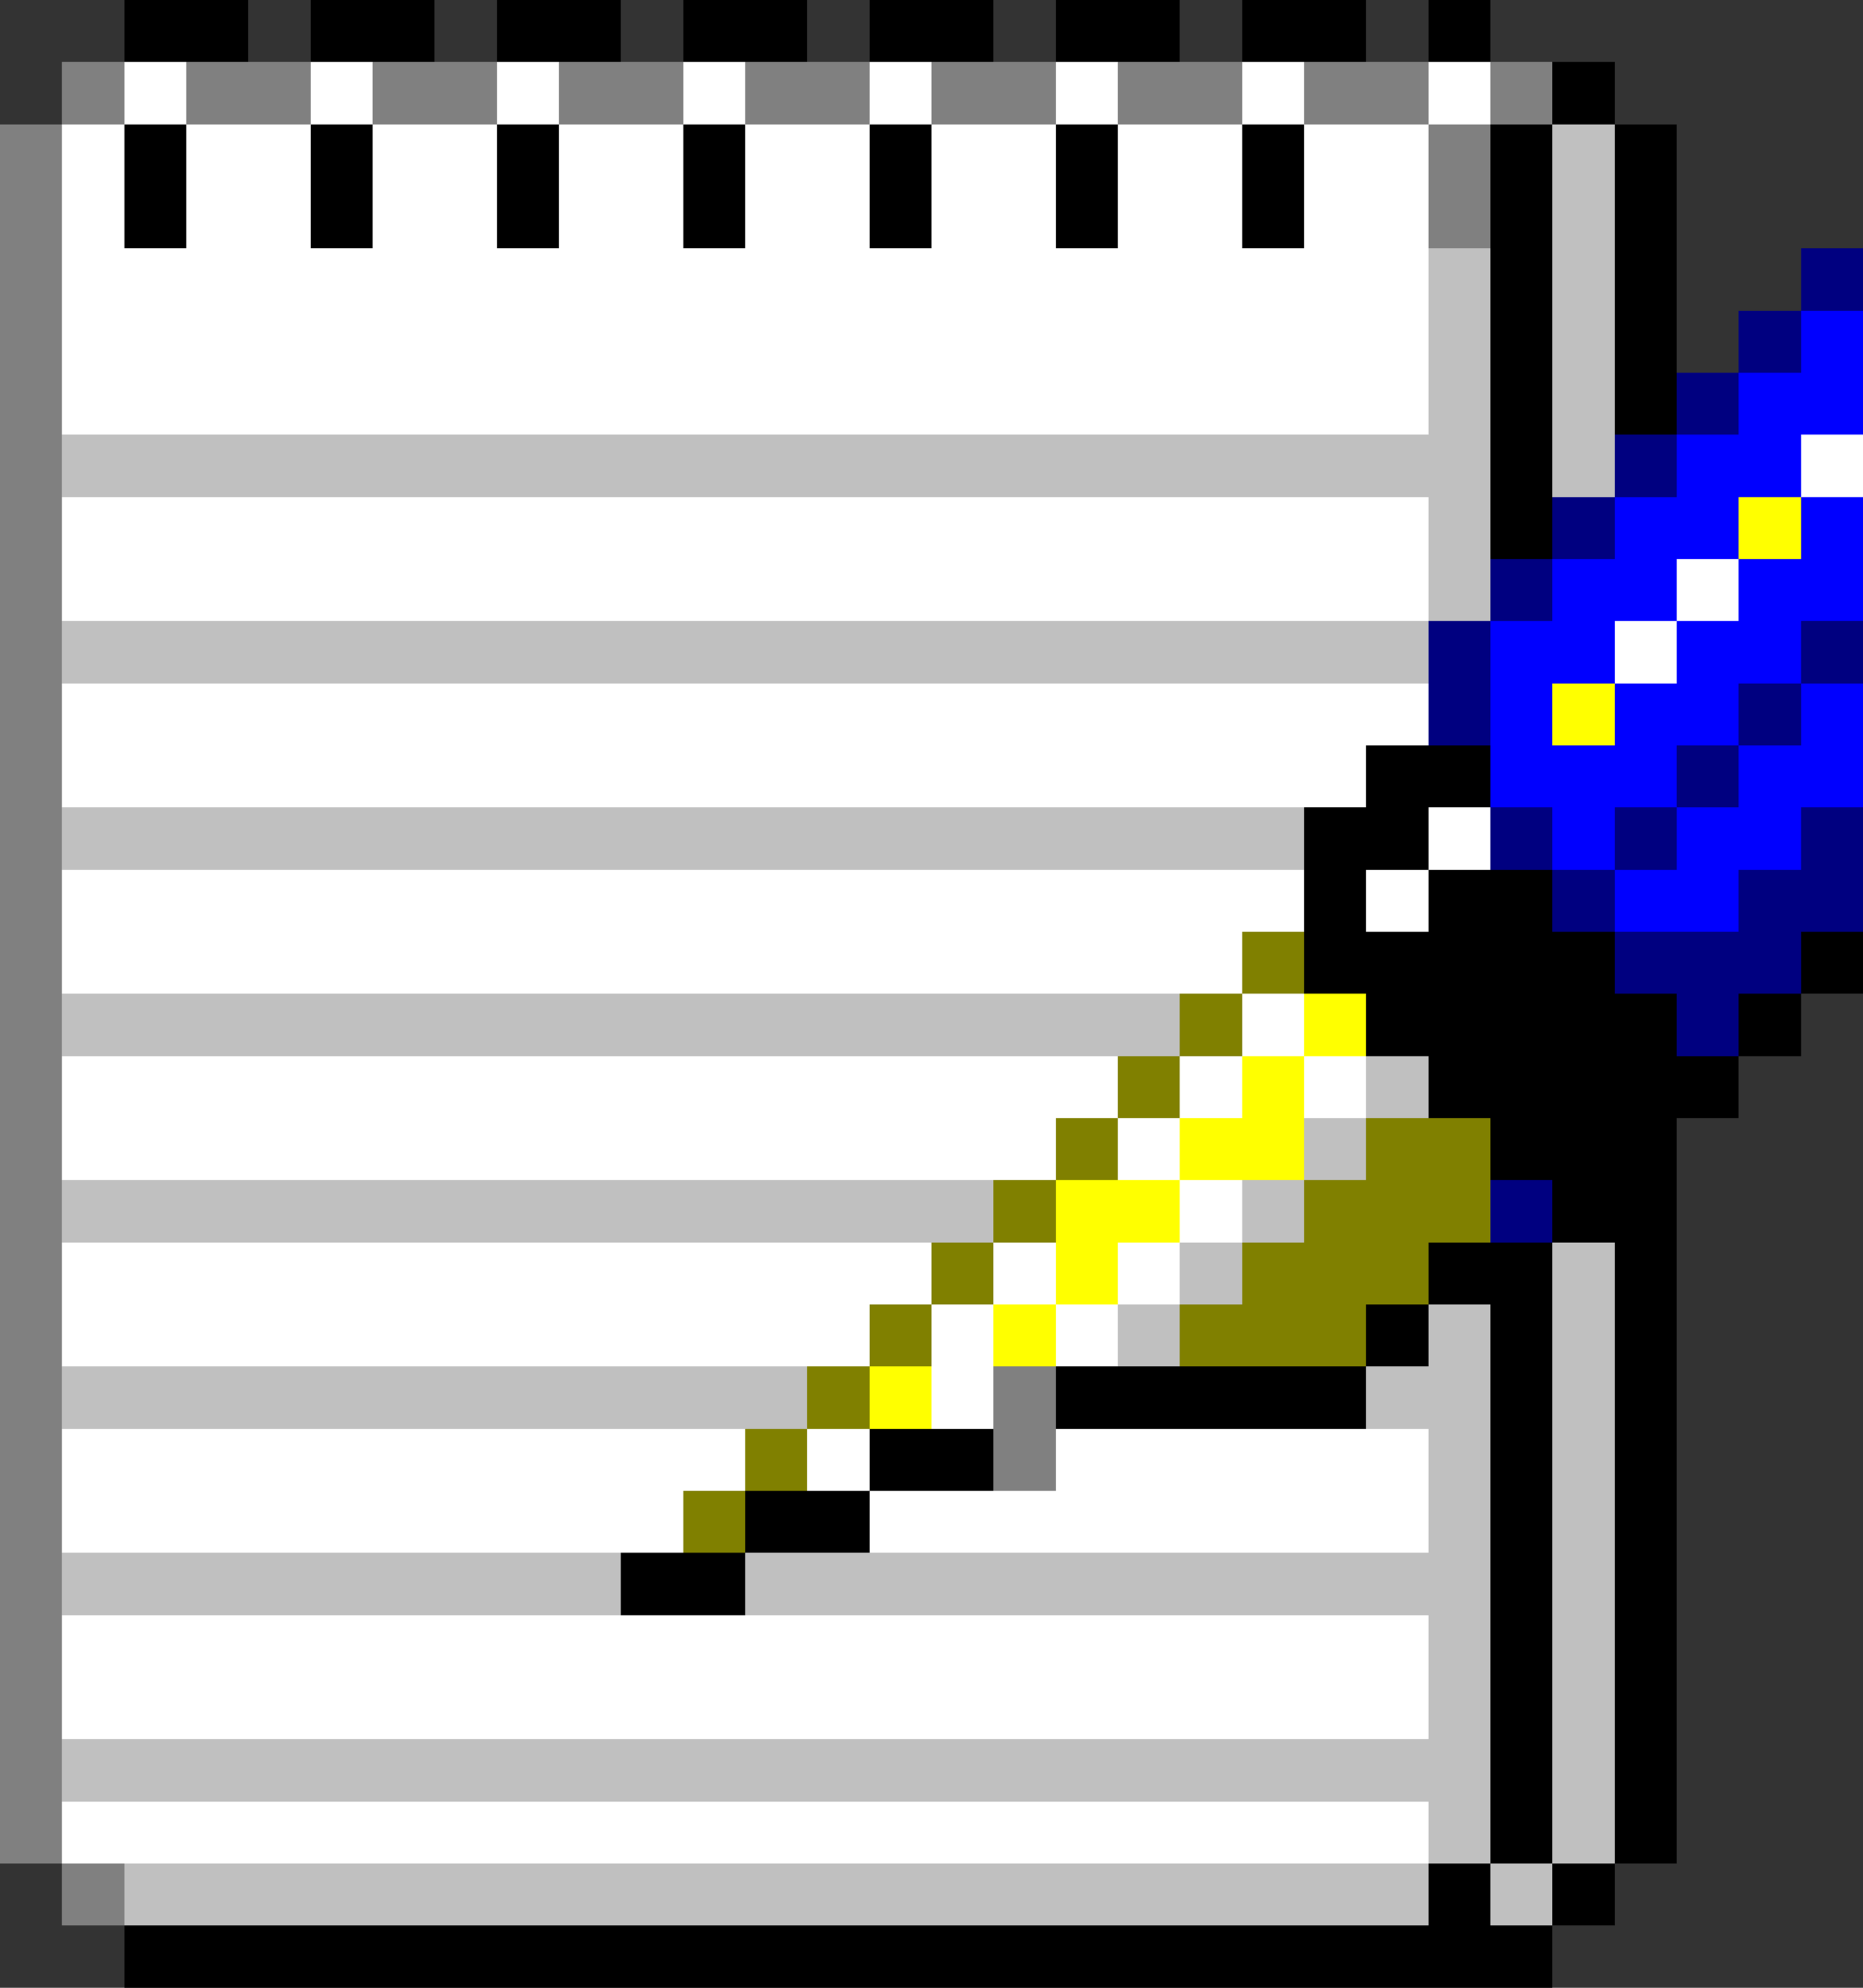 <svg xmlns="http://www.w3.org/2000/svg" viewBox="0 -0.5 30 32" shape-rendering="crispEdges">
<rect x="0" y="-0.5" width="30" height="32" fill="#333333" stroke="none"/>
<path stroke="#000000" d="M2 0h2M5 0h2M8 0h2M11 0h2M14 0h2M17 0h2M20 0h2M23 0h1M25 1h1M2 2h1M5 2h1M8 2h1M11 2h1M14 2h1M17 2h1M20 2h1M24 2h1M26 2h1M2 3h1M5 3h1M8 3h1M11 3h1M14 3h1M17 3h1M20 3h1M24 3h1M26 3h1M24 4h1M26 4h1M24 5h1M26 5h1M24 6h1M26 6h1M24 7h1M24 8h1M22 12h2M21 13h2M21 14h1M23 14h2M21 15h5M29 15h1M22 16h5M28 16h1M23 17h5M24 18h3M25 19h2M23 20h2M26 20h1M22 21h1M24 21h1M26 21h1M17 22h5M24 22h1M26 22h1M14 23h2M24 23h1M26 23h1M12 24h2M24 24h1M26 24h1M10 25h2M24 25h1M26 25h1M24 26h1M26 26h1M24 27h1M26 27h1M24 28h1M26 28h1M24 29h1M26 29h1M23 30h1M25 30h1M2 31h23"/>
<path stroke="#808080" d="M1 1h1M3 1h2M6 1h2M9 1h2M12 1h2M15 1h2M18 1h2M21 1h2M24 1h1M0 2h1M23 2h1M0 3h1M23 3h1M0 4h1M0 5h1M0 6h1M0 7h1M0 8h1M0 9h1M0 10h1M0 11h1M0 12h1M0 13h1M0 14h1M0 15h1M0 16h1M0 17h1M0 18h1M0 19h1M0 20h1M0 21h1M0 22h1M16 22h1M0 23h1M16 23h1M0 24h1M0 25h1M0 26h1M0 27h1M0 28h1M0 29h1M1 30h1"/>
<path stroke="#ffffff" d="M2 1h1M5 1h1M8 1h1M11 1h1M14 1h1M17 1h1M20 1h1M23 1h1M1 2h1M3 2h2M6 2h2M9 2h2M12 2h2M15 2h2M18 2h2M21 2h2M1 3h1M3 3h2M6 3h2M9 3h2M12 3h2M15 3h2M18 3h2M21 3h2M1 4h22M1 5h22M1 6h22M29 7h1M1 8h22M1 9h22M27 9h1M26 10h1M1 11h22M1 12h21M23 13h1M1 14h20M22 14h1M1 15h19M20 16h1M1 17h17M19 17h1M21 17h1M1 18h16M18 18h1M19 19h1M1 20h14M16 20h1M18 20h1M1 21h13M15 21h1M17 21h1M15 22h1M1 23h11M13 23h1M17 23h6M1 24h10M14 24h9M1 26h22M1 27h22M1 29h22"/>
<path stroke="#c0c0c0" d="M25 2h1M25 3h1M23 4h1M25 4h1M23 5h1M25 5h1M23 6h1M25 6h1M1 7h23M25 7h1M23 8h1M23 9h1M1 10h22M1 13h20M1 16h18M22 17h1M21 18h1M1 19h15M20 19h1M19 20h1M25 20h1M18 21h1M23 21h1M25 21h1M1 22h12M22 22h2M25 22h1M23 23h1M25 23h1M23 24h1M25 24h1M1 25h9M12 25h12M25 25h1M23 26h1M25 26h1M23 27h1M25 27h1M1 28h23M25 28h1M23 29h1M25 29h1M2 30h21M24 30h1"/>
<path stroke="#000080" d="M29 4h1M28 5h1M27 6h1M26 7h1M25 8h1M24 9h1M23 10h1M29 10h1M23 11h1M28 11h1M27 12h1M24 13h1M26 13h1M29 13h1M25 14h1M28 14h2M26 15h3M27 16h1M24 19h1"/>
<path stroke="#0000ff" d="M29 5h1M28 6h2M27 7h2M26 8h2M29 8h1M25 9h2M28 9h2M24 10h2M27 10h2M24 11h1M26 11h2M29 11h1M24 12h3M28 12h2M25 13h1M27 13h2M26 14h2"/>
<path stroke="#ffff00" d="M28 8h1M25 11h1M21 16h1M20 17h1M19 18h2M17 19h2M17 20h1M16 21h1M14 22h1"/>
<path stroke="#808000" d="M20 15h1M19 16h1M18 17h1M17 18h1M22 18h2M16 19h1M21 19h3M15 20h1M20 20h3M14 21h1M19 21h3M13 22h1M12 23h1M11 24h1"/>
</svg>